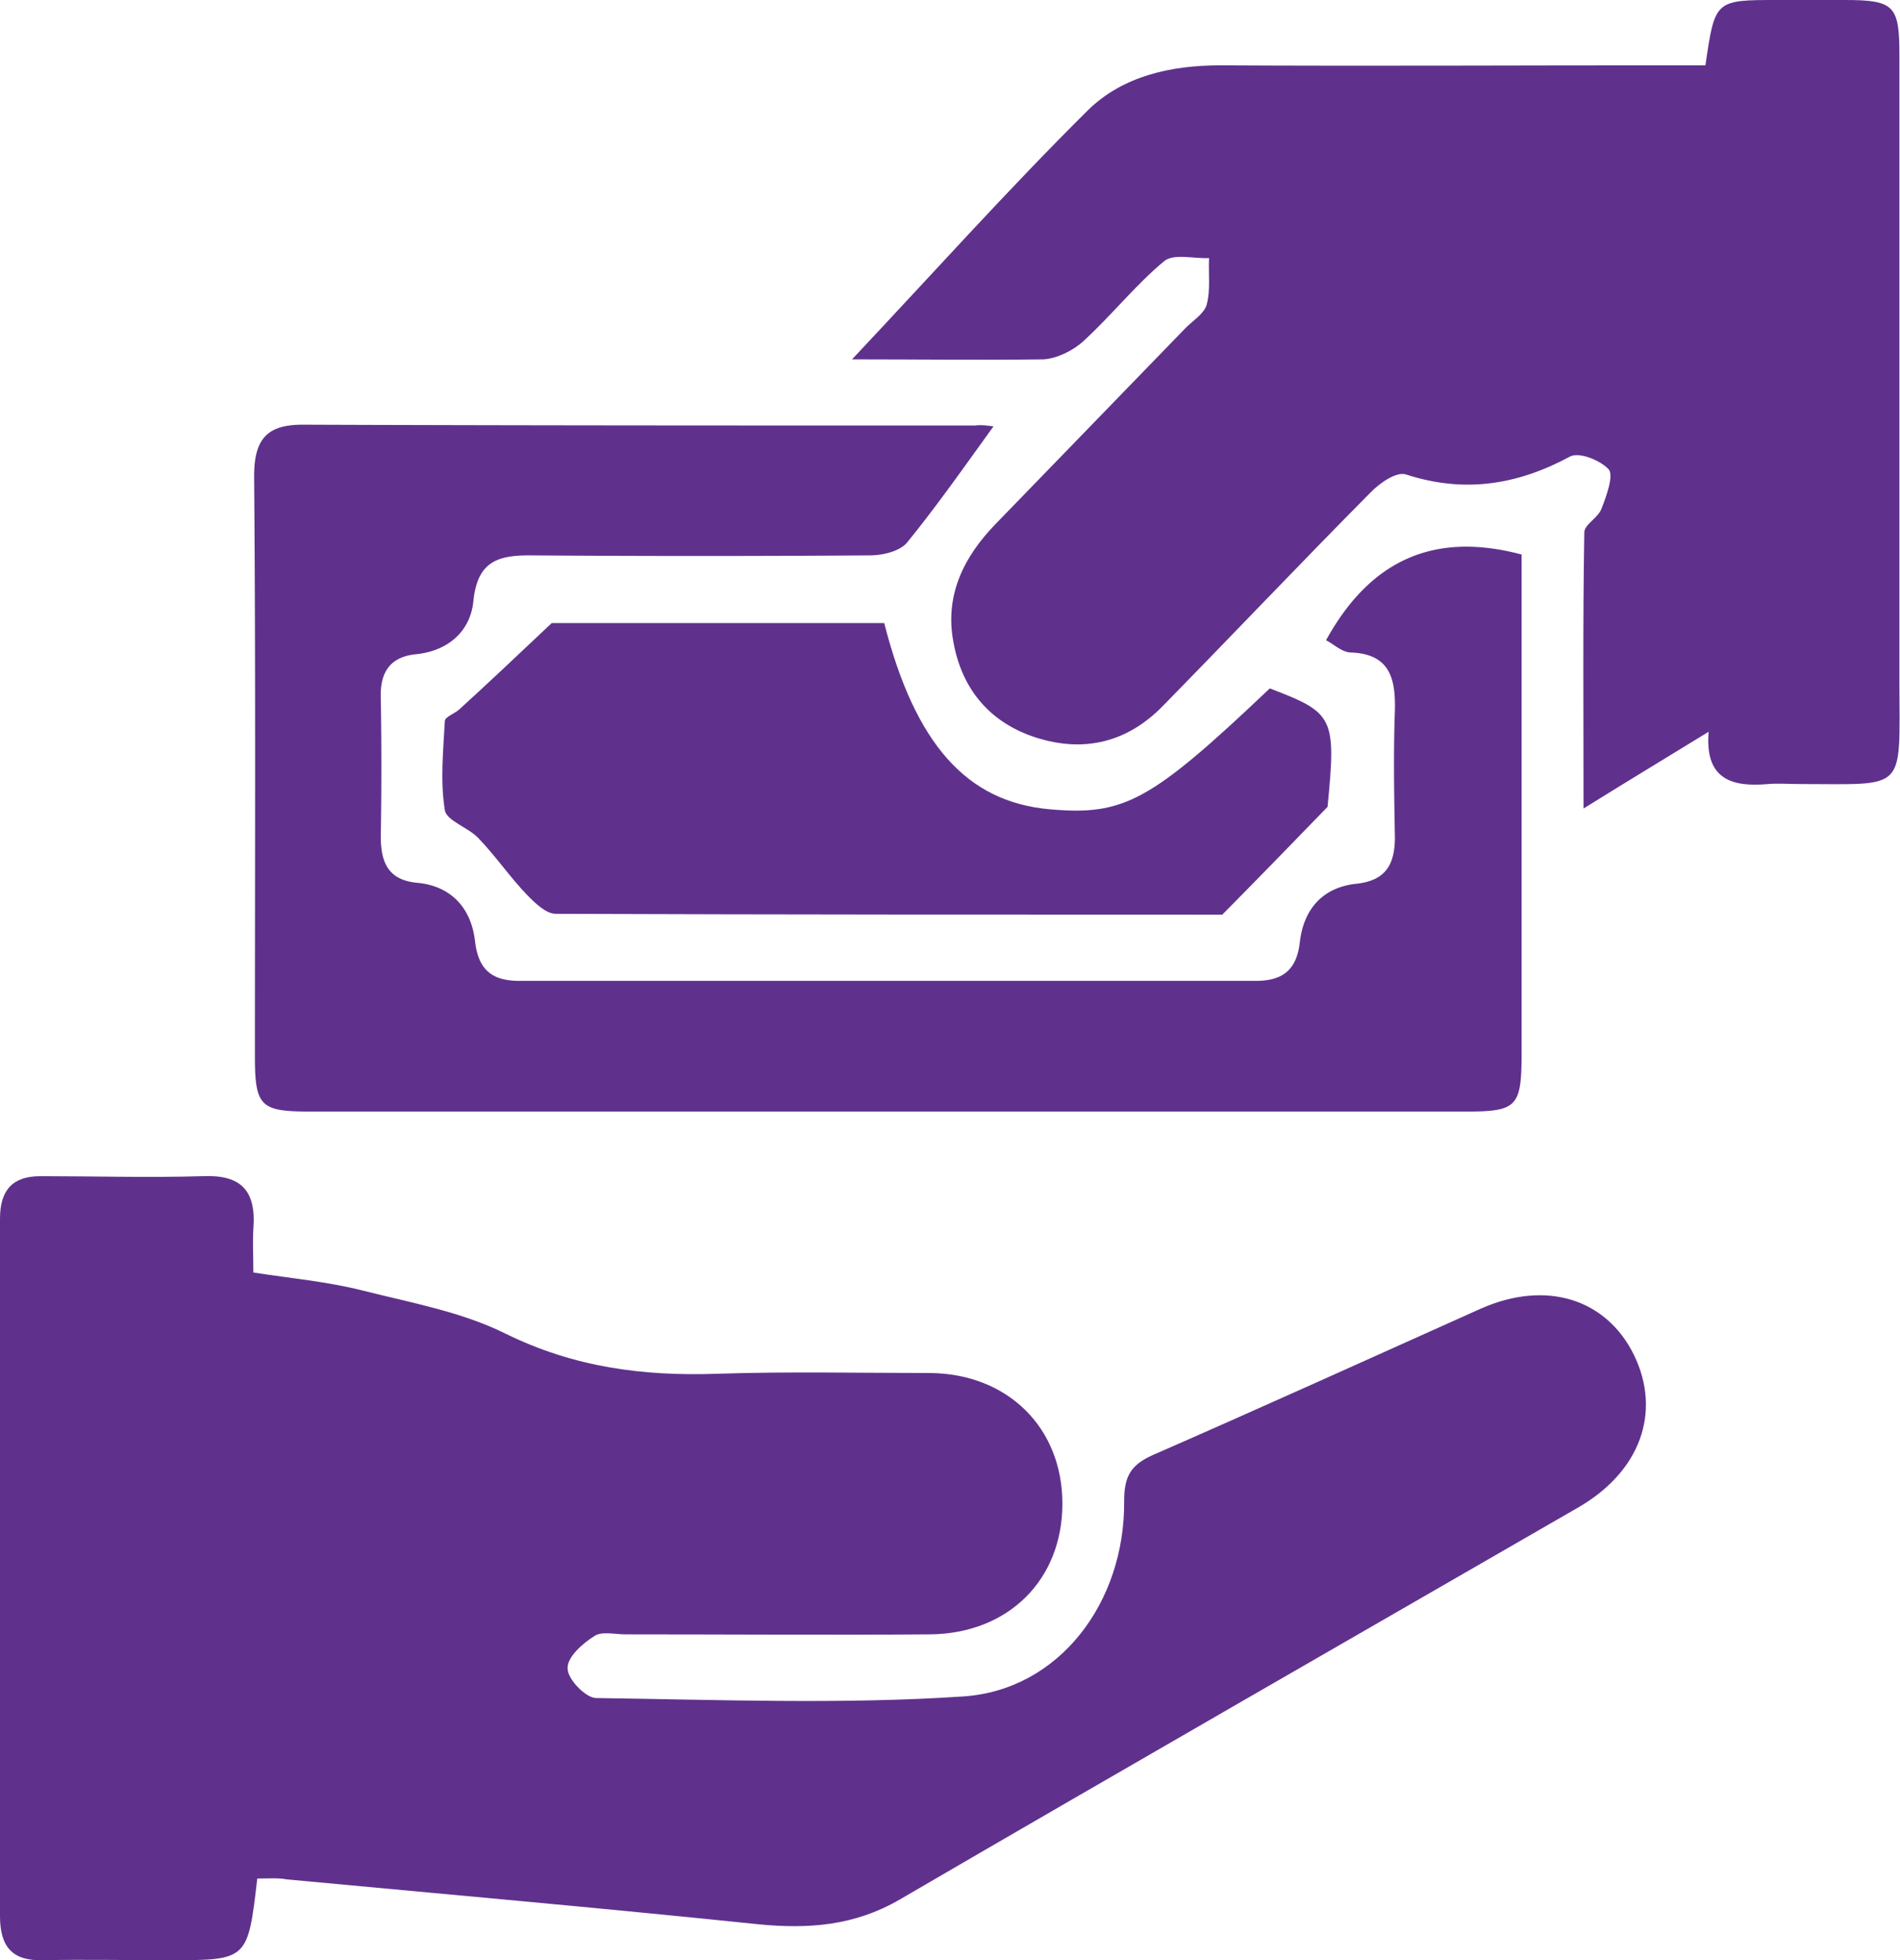 <svg xmlns="http://www.w3.org/2000/svg" width="32" height="33" viewBox="0 0 32 33"><g><g><g/><g><path fill="#5f318d" d="M4.333 31.627c-.16 1.375-.16 1.375-1.48 1.375-.706 0-1.426-.014-2.133 0-.507.014-.72-.22-.72-.743V20.517c0-.481.213-.715.68-.715.907 0 1.827.027 2.733 0 .64-.028.907.234.854.894-.014.22 0 .453 0 .728.626.097 1.24.152 1.84.303.813.206 1.666.357 2.413.729 1.147.563 2.307.715 3.547.673 1.2-.04 2.4-.013 3.6-.013 1.306.013 2.226.92 2.226 2.2 0 1.278-.906 2.186-2.226 2.2-1.707.013-3.414 0-5.134 0-.173 0-.4-.055-.52.027-.2.124-.466.358-.453.55 0 .179.307.495.48.495 2.067.028 4.133.11 6.187-.027 1.613-.11 2.72-1.582 2.706-3.287 0-.412.107-.605.467-.77 1.853-.81 3.707-1.65 5.547-2.475 1.093-.48 2.106-.165 2.573.784.467.963.107 1.966-.947 2.571-3.813 2.2-7.626 4.387-11.426 6.6-.76.44-1.534.495-2.374.413-2.653-.275-5.306-.509-7.946-.756-.147-.028-.294-.014-.494-.014z"/></g><g><path fill="#5f318d" d="M14.35 6.05c1.347-1.43 2.627-2.86 3.973-4.194.587-.577 1.4-.756 2.227-.756 2.493.014 4.973 0 7.467 0h.706c.16-1.1.16-1.1 1.214-1.1h1.133c.84 0 .92.096.92.935v10.519c0 1.897.147 1.746-1.68 1.746-.173 0-.36-.014-.533 0-.614.055-1.067-.082-1-.88-.694.426-1.334.811-2.107 1.292 0-1.65-.013-3.148.013-4.647 0-.138.24-.247.294-.412.08-.207.2-.537.12-.647-.134-.151-.494-.302-.654-.22-.893.482-1.786.619-2.76.303-.16-.055-.44.137-.6.302-1.173 1.183-2.32 2.393-3.493 3.589-.6.619-1.333.797-2.147.536-.76-.247-1.24-.797-1.386-1.609-.147-.783.173-1.43.706-1.98l3.2-3.3c.12-.123.32-.247.36-.398.067-.248.027-.523.04-.784-.253.014-.6-.083-.76.055-.48.399-.88.907-1.346 1.334-.174.165-.454.302-.68.316-1.054.014-2.12 0-3.227 0z"/></g><g><path fill="#5f318d" d="M16.733 7.178c-.506.7-.96 1.347-1.453 1.952-.12.151-.413.22-.627.22-1.906.014-3.826.014-5.733 0-.547 0-.88.11-.947.77-.053.523-.44.839-.96.894-.44.041-.613.302-.6.729a68.27 68.27 0 0 1 0 2.337c0 .454.134.743.627.784.547.055.893.412.96.976.053.481.28.674.747.674h12.4c.453 0 .693-.179.746-.66.067-.564.4-.921.96-.976.48-.055.64-.317.64-.784-.013-.715-.026-1.416 0-2.131.014-.55-.093-.95-.733-.977-.16 0-.307-.151-.427-.206.734-1.334 1.8-1.842 3.294-1.444V17.71c0 .921-.067 1.004-.934 1.004H5.227c-.84 0-.934-.083-.934-.935 0-3.259.014-6.504-.013-9.763 0-.618.213-.866.813-.866 3.774.014 7.56.014 11.334.014.093-.014.186 0 .306.014z"/></g><g><path fill="#5f318d" d="M20.586 15.399c-3.587 0-7.414 0-11.227-.014-.16 0-.347-.179-.48-.316-.293-.303-.533-.66-.827-.963-.173-.179-.533-.289-.56-.467-.08-.495-.026-1.004 0-1.499 0-.069.16-.124.24-.193.467-.426.92-.852 1.56-1.457h5.6c.52 2.035 1.387 3.011 2.787 3.135 1.253.11 1.693-.124 3.707-2.035 1.08.412 1.12.481.973 1.994-.6.619-1.093 1.127-1.773 1.815z"/></g></g></g></svg>